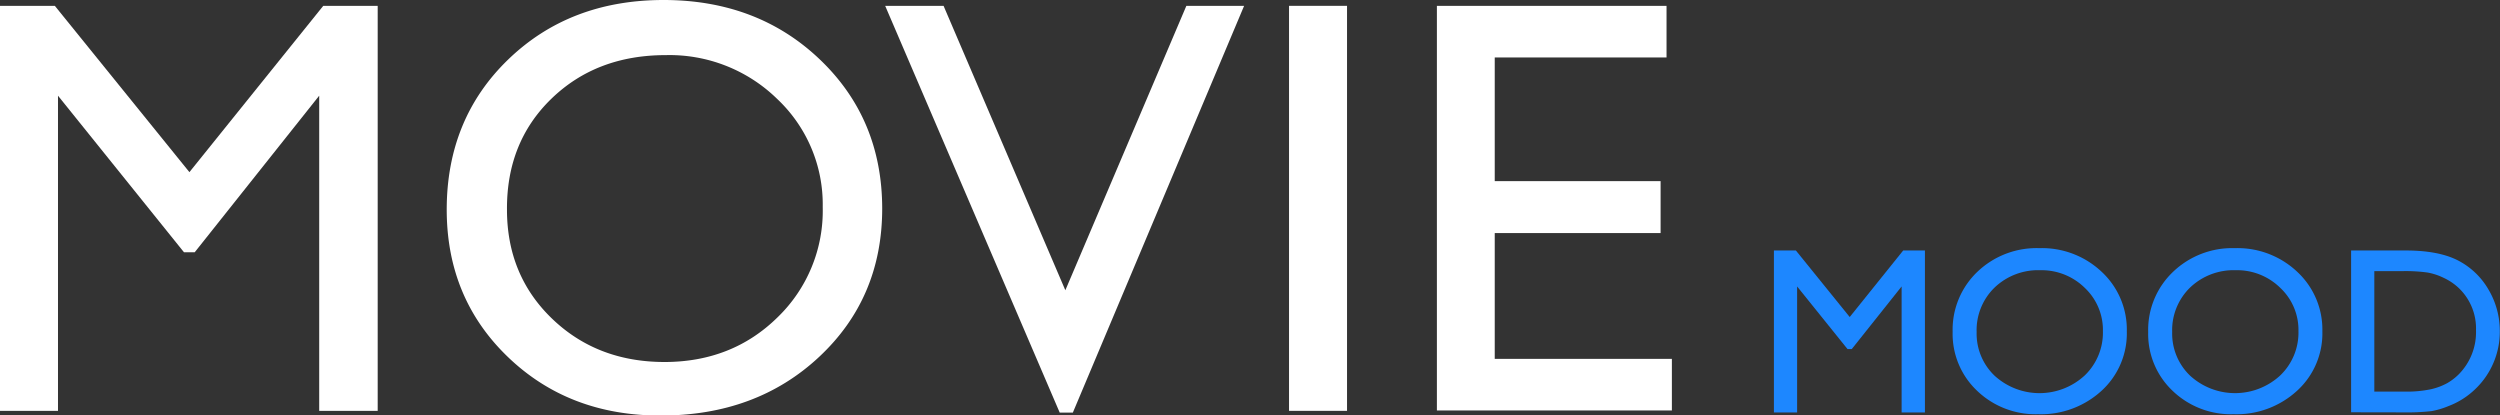 <svg id="Layer_1" data-name="Layer 1" xmlns="http://www.w3.org/2000/svg" viewBox="0 0 505.24 83.96"><rect x="0" y="0" width="505.24" height="83.96" fill="#333333" stroke="none"/><defs><style>.cls-1{fill:#fff;}.cls-2{fill:#1d87ff;}</style></defs><path class="cls-1" d="M79.25,92.93h11v81.85H78.43V111.09L53.27,142.73H51.1L25.64,111.09v63.69H13.92V92.93H25l27.2,33.61Z" transform="translate(-13.92 -91.75)"/><path class="cls-1" d="M148,91.75q19,0,31.59,12t12.62,30.11q0,18.1-12.73,30t-32.12,11.87q-18.51,0-30.83-11.87t-12.33-29.73q0-18.34,12.42-30.35T148,91.75Zm.47,11.14q-14,0-23.09,8.79t-9,22.44q0,13.24,9.08,22t22.71,8.79q13.69,0,22.86-9a29.93,29.93,0,0,0,9.16-22.32A29.28,29.28,0,0,0,171,111.76,31.14,31.14,0,0,0,148.48,102.89Z" transform="translate(-13.92 -91.75)"/><path class="cls-1" d="M253.68,92.93h11.67l-34.61,82.2h-2.66l-35.27-82.2h11.8l24.61,57.48Z" transform="translate(-13.92 -91.75)"/><path class="cls-1" d="M274.43,92.93h11.72v81.85H274.43Z" transform="translate(-13.92 -91.75)"/><path class="cls-1" d="M304.31,92.93h46.41v10.43H316v25h33.52v10.49H316v25.43h35.8v10.43H304.31Z" transform="translate(-13.92 -91.75)"/><path class="cls-2" d="M398.55,142.37h4.39v32.74h-4.71V149.64l-10.07,12.65h-.87l-10.18-12.65v25.47h-4.69V142.37h4.44l10.88,13.45Z" transform="translate(-13.92 -91.75)"/><path class="cls-2" d="M426.06,141.9a17.56,17.56,0,0,1,12.63,4.81,15.91,15.91,0,0,1,5.05,12,15.69,15.69,0,0,1-5.09,12,18.1,18.1,0,0,1-12.85,4.75,17.06,17.06,0,0,1-12.33-4.75,15.8,15.8,0,0,1-4.93-11.89,16.17,16.17,0,0,1,5-12.14A17.31,17.31,0,0,1,426.06,141.9Zm.19,4.46a12.72,12.72,0,0,0-9.24,3.51,12,12,0,0,0-3.62,9,11.75,11.75,0,0,0,3.63,8.81,13.46,13.46,0,0,0,18.23-.07,12,12,0,0,0,3.66-8.93,11.69,11.69,0,0,0-3.66-8.75A12.43,12.43,0,0,0,426.25,146.36Z" transform="translate(-13.92 -91.75)"/><path class="cls-2" d="M465.57,141.9a17.58,17.58,0,0,1,12.64,4.81,15.91,15.91,0,0,1,5.05,12,15.67,15.67,0,0,1-5.1,12,18.06,18.06,0,0,1-12.84,4.75A17,17,0,0,1,453,170.74a15.81,15.81,0,0,1-4.94-11.89,16.18,16.18,0,0,1,5-12.14A17.28,17.28,0,0,1,465.57,141.9Zm.19,4.46a12.73,12.73,0,0,0-9.24,3.51,12,12,0,0,0-3.61,9,11.75,11.75,0,0,0,3.63,8.81,13.45,13.45,0,0,0,18.22-.07,12,12,0,0,0,3.67-8.93,11.67,11.67,0,0,0-3.67-8.75A12.42,12.42,0,0,0,465.76,146.36Z" transform="translate(-13.92 -91.75)"/><path class="cls-2" d="M489.07,175.07v-32.7h11q6.67,0,10.57,2a15.11,15.11,0,0,1,6.19,5.89,16.38,16.38,0,0,1,2.29,8.48,16,16,0,0,1-4.87,11.56,15.91,15.91,0,0,1-5.56,3.54,16.39,16.39,0,0,1-3.39,1,46.15,46.15,0,0,1-5.91.25Zm10.55-28.53h-5.86v24.35h6a24,24,0,0,0,5.46-.48,12.72,12.72,0,0,0,3.24-1.21,11.3,11.3,0,0,0,2.38-1.82,12.1,12.1,0,0,0,3.47-8.88,11.27,11.27,0,0,0-3.56-8.61,11.46,11.46,0,0,0-3-2,12.23,12.23,0,0,0-3.22-1.06A33,33,0,0,0,499.62,146.54Z" transform="translate(-13.92 -91.75)"/></svg>